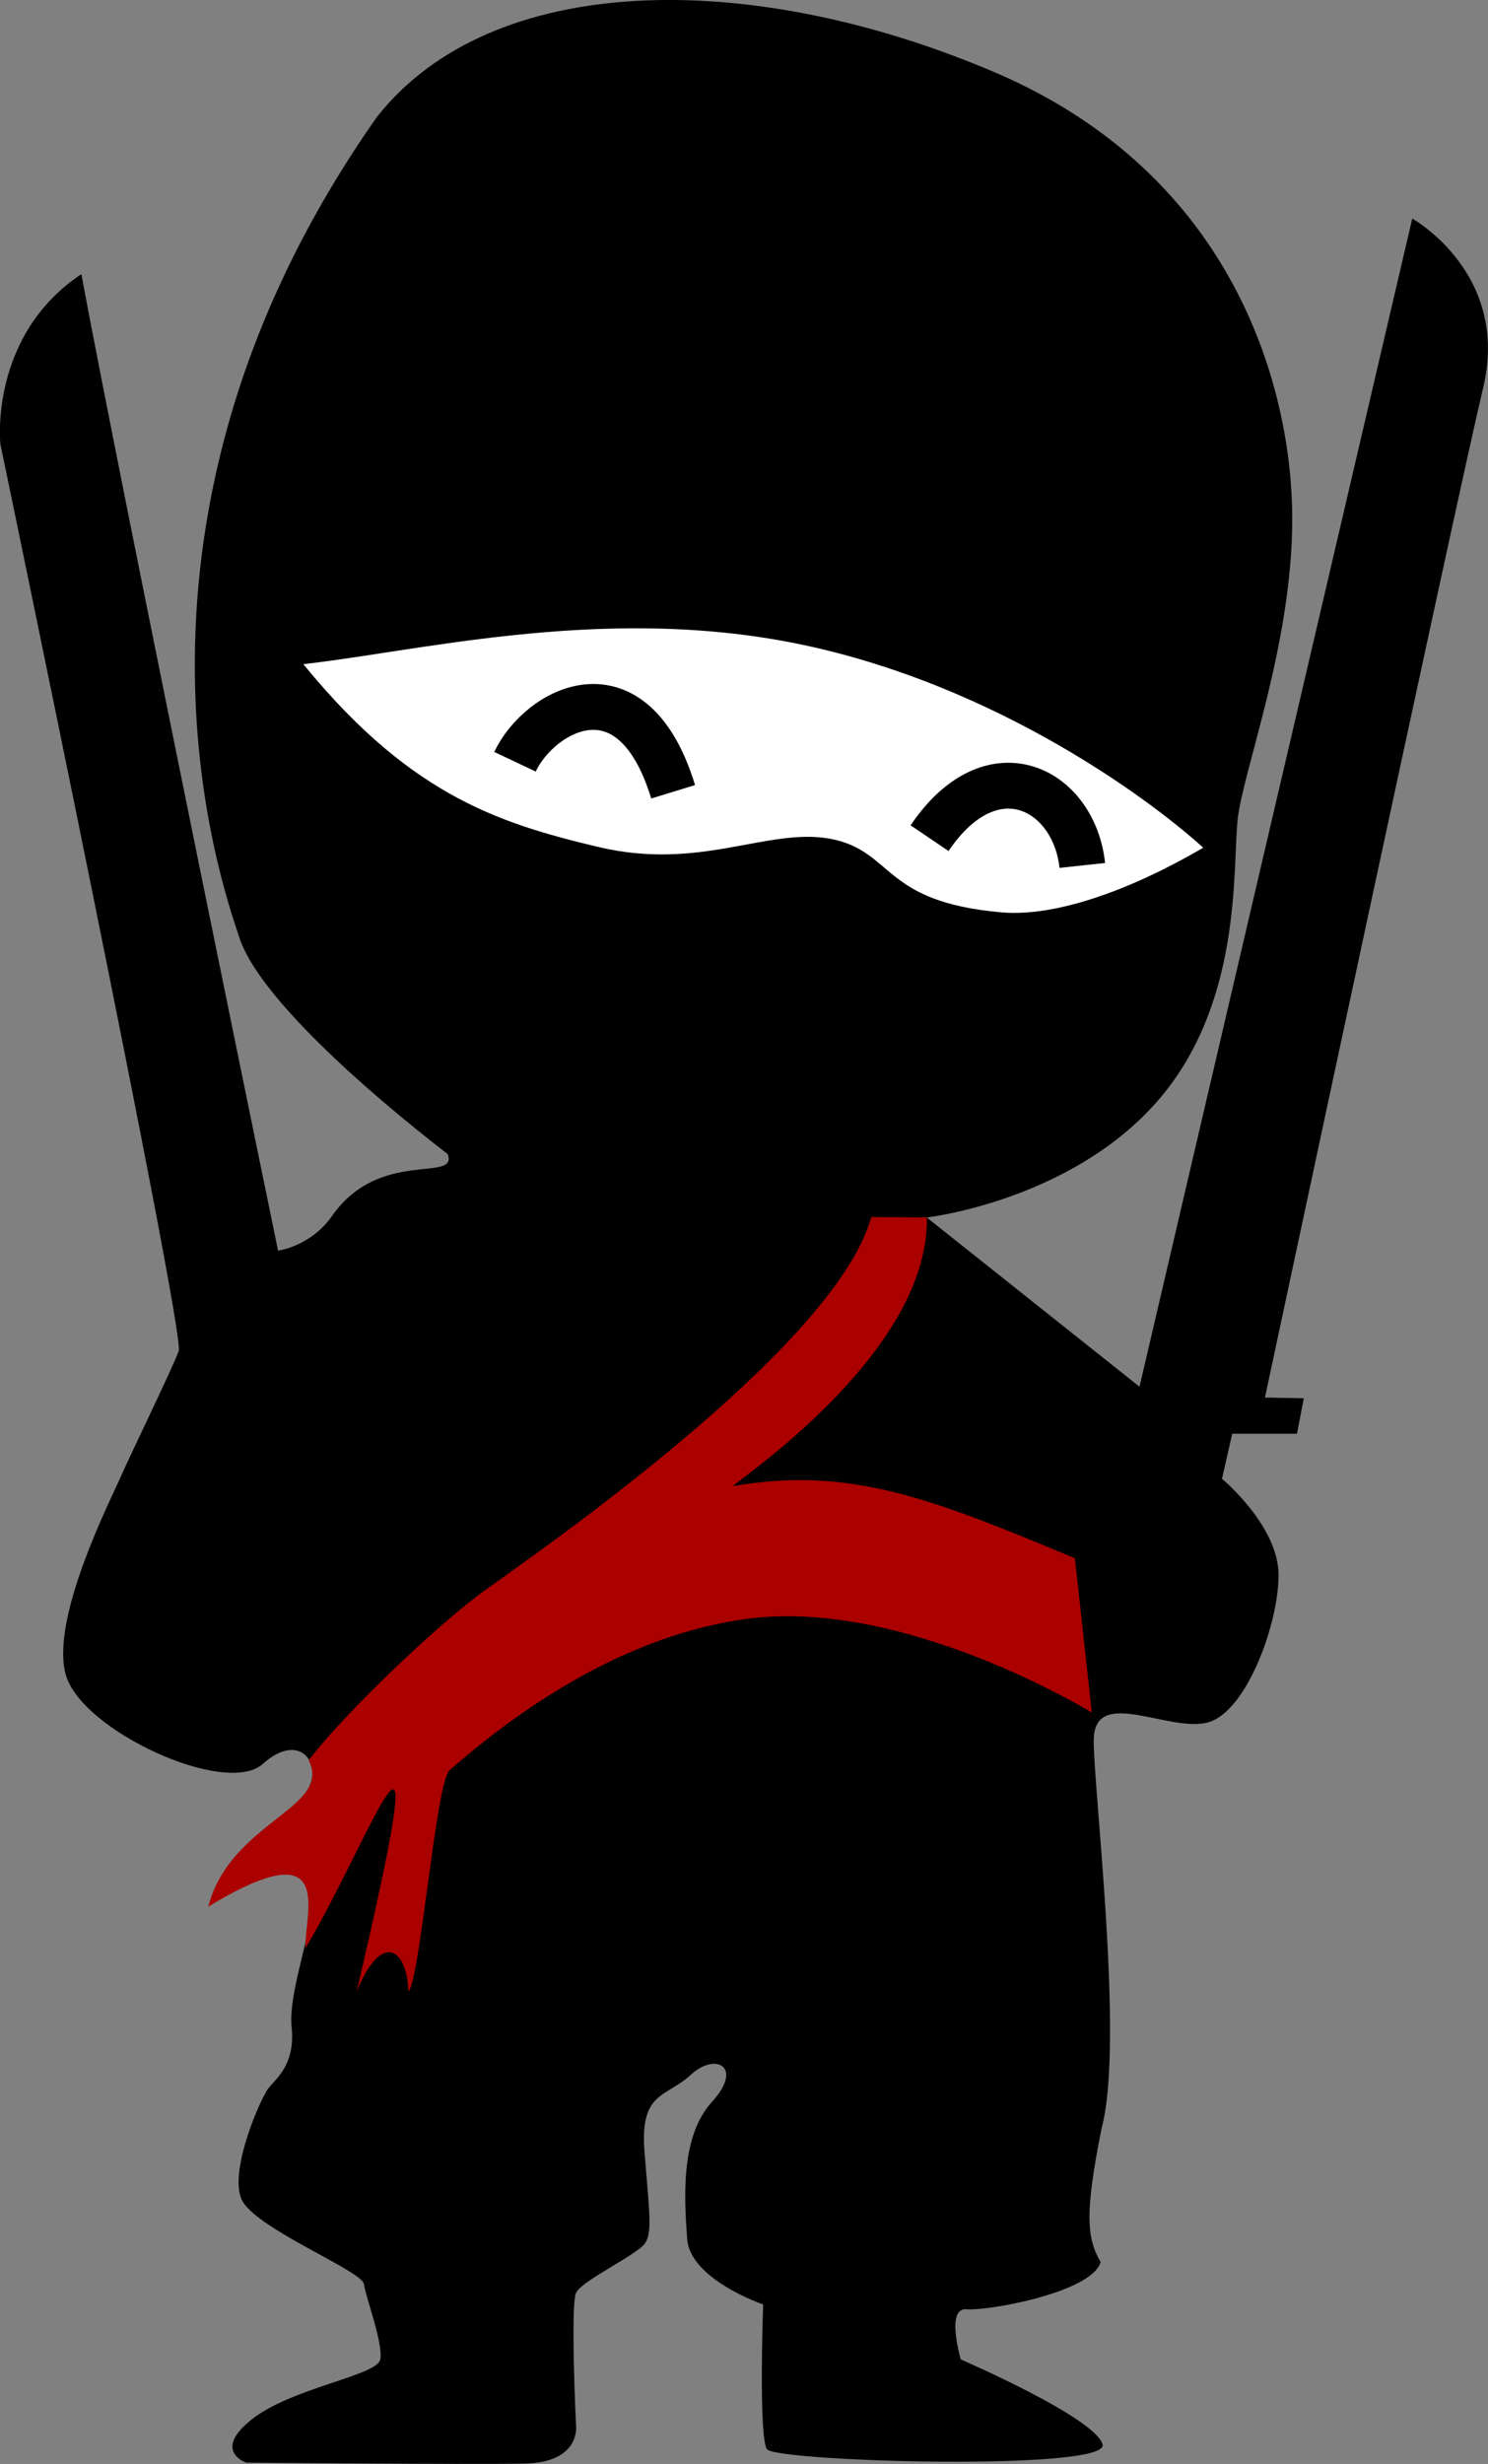<?xml version="1.0" encoding="UTF-8" standalone="no"?>
<svg
   xmlns:dc="http://purl.org/dc/elements/1.1/"
   xmlns:cc="http://creativecommons.org/ns#"
   xmlns:rdf="http://www.w3.org/1999/02/22-rdf-syntax-ns#"
   xmlns:svg="http://www.w3.org/2000/svg"
   xmlns="http://www.w3.org/2000/svg"
   id="svg8"
   version="1.1"
   viewBox="0 0 25.777 42.655"
   height="42.655mm"
   width="25.777mm">
  <rect x="0" y="0" width="25.777" height="42.655" fill="#808080" stroke="none"/>
  <defs
     id="defs2" />
  <g
     transform="translate(-54.248,-110.842)"
     id="layer1">
    <g
       id="g845">
      <path
         style="fill:#000000;stroke:none;stroke-width:0.265px;stroke-linecap:butt;stroke-linejoin:miter;stroke-opacity:1"
         d="m 60.793,112.848 c 1.973,-2.48 6.392,-2.569 10.644,-0.773 4.252,1.795 5.197,5.575 5.197,7.749 0,2.173 -0.85,4.347 -0.945,5.197 -0.094,0.85 0.094,3.213 -1.417,4.914 -1.512,1.701 -3.969,1.984 -3.969,1.984 l 3.685,2.929 4.725,-20.222 c 0,0 1.701,0.945 1.228,2.929 -0.472,1.984 -3.78,17.481 -3.78,17.481 l 0.673,0.012 -0.118,0.614 -1.122,1e-5 -0.177,0.78 c 0,0 0.98,0.815 0.98,1.665 0,0.85 -0.555,2.362 -1.217,2.551 -0.661,0.189 -1.959,-0.623 -1.984,0.283 -0.021,0.756 0.537,5.246 0.136,6.742 -0.296,1.474 -0.259,1.906 -0.018,2.317 -0.142,0.526 -1.954,0.852 -2.322,0.819 -0.367,-0.033 -0.1,0.869 -0.1,0.869 0,0 2.322,1.002 2.456,1.47 0.134,0.468 -5.663,0.301 -5.813,0.084 -0.15,-0.217 -0.067,-2.506 -0.067,-2.506 0,0 -1.265,-0.432 -1.316,-1.133 -0.05,-0.702 -0.121,-1.773 0.43,-2.375 0.551,-0.601 0.067,-0.869 -0.367,-0.468 -0.434,0.401 -0.885,0.284 -0.802,1.336 0.084,1.052 0.134,1.37 0.017,1.57 -0.117,0.2 -1.102,0.651 -1.203,0.869 -0.1,0.217 0,2.305 0,2.305 0,0 0.084,0.635 -0.902,0.651 -0.986,0.017 -4.811,-0.017 -4.811,-0.017 0,0 -0.601,-0.2 0.1,-0.752 0.702,-0.551 2.172,-0.752 2.222,-1.036 0.05,-0.284 -0.251,-1.069 -0.284,-1.303 -0.033,-0.234 -1.904,-0.969 -2.121,-1.47 -0.217,-0.501 0.334,-1.754 0.468,-1.921 0.134,-0.167 0.468,-0.418 0.401,-1.052 -0.067,-0.635 0.415,-1.787 0.298,-2.087 0.167,-1.353 -0.852,-0.349 -1.611,-0.222 0.418,-0.835 1.396,-1.433 1.613,-1.85 0.217,-0.418 -0.167,-0.969 -0.802,-0.401 -0.635,0.568 -3.124,-0.568 -3.408,-1.537 -0.284,-0.969 0.785,-3.057 0.952,-3.441 0.167,-0.384 0.885,-1.854 1.002,-2.172 0.117,-0.317 -3.09,-15.702 -3.09,-15.702 0,0 -0.2,-1.871 1.403,-2.94 0.735,3.942 3.408,16.905 3.408,16.905 0,0 0.565,-0.073 0.935,-0.601 0.825,-1.179 2.184,-0.566 2.005,-1.069 -1.47,-1.136 -3.274,-2.74 -3.608,-3.742 -0.334,-1.002 -2.527,-7.256 2.395,-14.235 z"
         id="path828" />
      <path
         style="fill:#ffffff;stroke:#000000;stroke-width:0.265px;stroke-linecap:butt;stroke-linejoin:miter;stroke-opacity:1"
         d="m 59.248,122.233 c 2.032,-0.189 5.339,-1.087 8.835,-0.378 3.496,0.709 6.284,2.788 7.229,3.685 -1.087,0.661 -2.594,1.33 -3.733,1.228 -2.126,-0.189 -1.937,-1.087 -2.977,-1.276 -1.039,-0.189 -2.221,0.567 -4.016,0.142 -1.795,-0.425 -3.402,-0.945 -5.339,-3.402 z"
         id="path830" />
      <path
         style="fill:none;stroke:#000000;stroke-width:0.794;stroke-linecap:butt;stroke-linejoin:miter;stroke-miterlimit:4;stroke-dasharray:none;stroke-opacity:1"
         d="m 63.169,124.029 c 0.425,-0.898 2.032,-1.795 2.74,0.52"
         id="path832" />
      <path
         style="fill:none;stroke:#000000;stroke-width:0.794;stroke-linecap:butt;stroke-linejoin:miter;stroke-miterlimit:4;stroke-dasharray:none;stroke-opacity:1"
         d="m 70.351,125.352 c 1.087,-1.606 2.504,-0.85 2.646,0.472"
         id="path834" />
      <path
         style="fill:#aa0000;fill-opacity:1;stroke:none;stroke-width:0.265;stroke-linecap:butt;stroke-linejoin:miter;stroke-miterlimit:4;stroke-dasharray:none;stroke-opacity:1"
         d="m 57.854,143.85 c 2.254,-1.366 1.656,0.151 1.687,0.72 1.208,-2.057 2.312,-5.343 0.885,0.749 0.444,-1.079 0.881,-0.717 0.895,-3.5e-4 0.207,-0.202 0.477,-3.623 0.716,-3.832 1.333,-1.167 3.142,-2.357 5.17,-2.622 2.731,-0.356 5.955,1.625 5.955,1.625 l -0.293,-2.671 c -2.519,-1.054 -3.925,-1.597 -5.932,-1.248 0.428,-0.338 3.409,-2.43 3.367,-4.653 l -0.963,-0.007 c -0.638,2.337 -6.191,6.084 -6.786,6.53 -0.76,0.569 -2.287,2.002 -2.961,2.875 0.429,0.82 -1.354,1.058 -1.739,2.534 z"
         id="path838" />
    </g>
  </g>
</svg>
